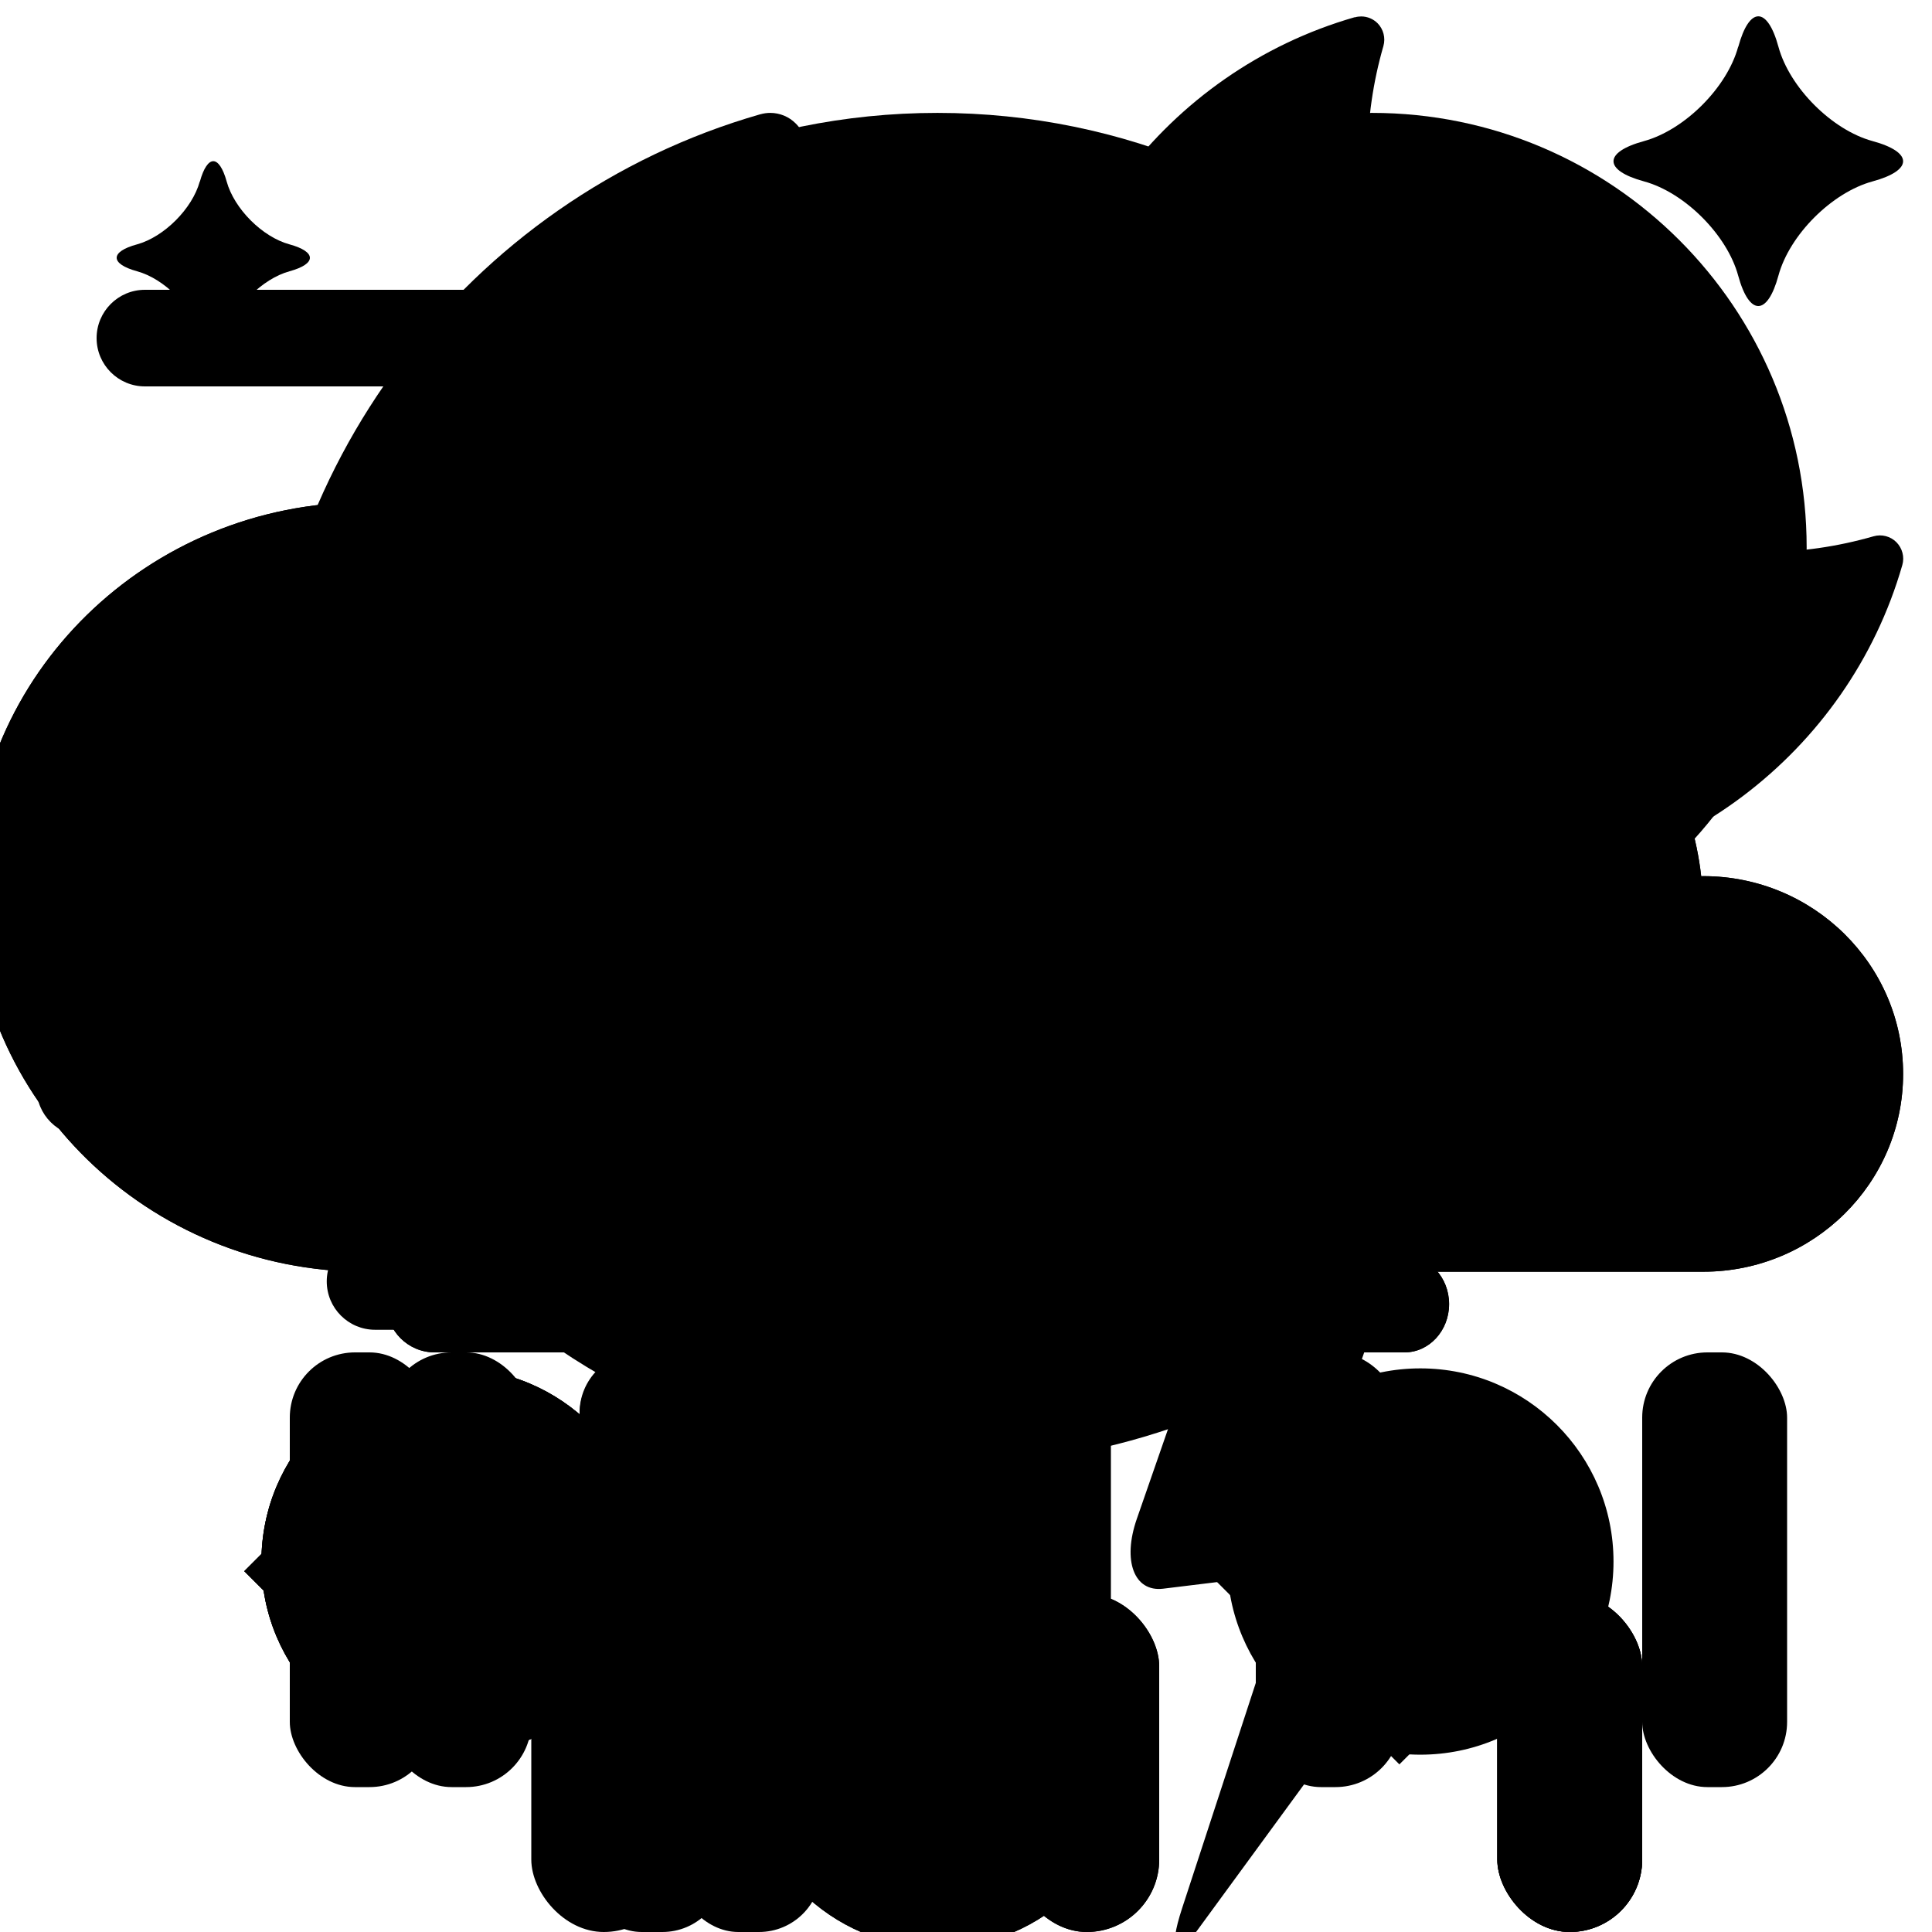 <?xml version="1.0" encoding="UTF-8" standalone="no"?>
<svg
   xmlns:dc="http://purl.org/dc/elements/1.1/"
   xmlns:cc="http://creativecommons.org/ns#"
   xmlns:rdf="http://www.w3.org/1999/02/22-rdf-syntax-ns#"
   xmlns:svg="http://www.w3.org/2000/svg"
   xmlns="http://www.w3.org/2000/svg"
   xmlns:sodipodi="http://sodipodi.sourceforge.net/DTD/sodipodi-0.dtd"
   xmlns:inkscape="http://www.inkscape.org/namespaces/inkscape"
   inkscape:version="1.0beta1 (32d4812, 2019-09-19)"
   sodipodi:docname="weather-icons-mask.svg"
   viewBox="0 0 20 20"
   height="20"
   width="20"
   xml:space="preserve"
   id="svg10"
   version="1.1">
  <defs
   id="defs14" />
  <sodipodi:namedview
   fit-margin-bottom="0"
   fit-margin-right="0"
   fit-margin-left="0"
   fit-margin-top="0"
   inkscape:current-layer="storm"
   inkscape:window-maximized="0"
   inkscape:window-y="23"
   inkscape:window-x="0"
   inkscape:cy="9.9849519"
   inkscape:cx="9.4787992"
   inkscape:zoom="30"
   showgrid="false"
   id="namedview12"
   inkscape:window-height="1035"
   inkscape:window-width="1920"
   inkscape:pageshadow="2"
   inkscape:pageopacity="0"
   guidetolerance="10"
   gridtolerance="10"
   objecttolerance="10"
   borderopacity="1"
   inkscape:document-rotation="0"
   bordercolor="#666666"
   pagecolor="#ffffff"
   showguides="false" />
  <g
   sodipodi:insensitive="true"
   transform="matrix(1.333,0,0,-1.333,-1171.104,676.925)"
   inkscape:label="storm"
   inkscape:groupmode="layer"
   id="storm"
   style="display:inline">
    <path
   inkscape:connector-curvature="0"
   id="path1942"
   style="opacity:1;fill:#000000;stroke:none;stroke-width:0.177;stop-opacity:1"
   d="m 888.098,498.103 -0.722,-2.078 c -0.113,-0.325 -0.021,-0.569 0.204,-0.542 v 0 l 0.589,0.072 c 0.226,0.028 0.322,-0.22 0.214,-0.55 v 0 l -0.656,-2.006 c -0.108,-0.33 -0.053,-0.405 0.121,-0.166 v 0 l 2.371,3.241 c 0.175,0.239 0.133,0.418 -0.093,0.399 v 0 l -0.906,-0.077 c -0.226,-0.019 -0.318,0.231 -0.205,0.557 v 0 l 0.399,1.148 c 0.113,0.325 0.021,0.592 -0.206,0.592 v 0 l -0.495,4.7e-4 c -0.226,4.7e-4 -0.504,-0.266 -0.617,-0.591" />
  </g>
<g
   sodipodi:insensitive="true"
   style="display:inline"
   id="stars_big"
   inkscape:groupmode="layer"
   inkscape:label="stars_big"
   transform="matrix(1.333,0,0,-1.333,-1171.104,676.925)">
    <path
   d="m 889.797,502.957 c -0.086,-0.316 -0.415,-0.646 -0.731,-0.732 v 0 c -0.316,-0.086 -0.316,-0.227 0,-0.313 v 0 c 0.316,-0.086 0.645,-0.415 0.731,-0.732 v 0 c 0.086,-0.316 0.227,-0.316 0.313,0 v 0 c 0.086,0.316 0.415,0.646 0.731,0.732 v 0 c 0.316,0.086 0.316,0.227 0,0.313 v 0 c -0.316,0.086 -0.645,0.415 -0.731,0.732 v 0 c -0.043,0.158 -0.1,0.237 -0.156,0.237 v 0 c -0.057,0 -0.114,-0.079 -0.157,-0.237"
   style="opacity:1;fill:#000000;stroke:none;stroke-width:0.199;stop-opacity:1"
   id="path2431"
   inkscape:connector-curvature="0" />
<path
   d="m 887.224,506.036 c -0.058,-0.211 -0.277,-0.43 -0.487,-0.487 v 0 c -0.211,-0.057 -0.211,-0.151 0,-0.209 v 0 c 0.211,-0.057 0.43,-0.277 0.487,-0.488 v 0 c 0.057,-0.211 0.151,-0.211 0.209,0 v 0 c 0.058,0.211 0.277,0.43 0.488,0.488 v 0 c 0.211,0.058 0.211,0.151 0,0.209 v 0 c -0.211,0.058 -0.43,0.277 -0.488,0.487 v 0 c -0.029,0.106 -0.066,0.158 -0.104,0.158 v 0 c -0.038,0 -0.076,-0.053 -0.104,-0.158"
   style="opacity:1;fill:#000000;stroke:none;stroke-width:0.227;stop-opacity:1"
   id="path2433"
   inkscape:connector-curvature="0" />
  </g>
<g
   sodipodi:insensitive="true"
   style="display:inline"
   id="stars_small"
   inkscape:groupmode="layer"
   inkscape:label="stars_small"
   transform="matrix(1.333,0,0,-1.333,-1171.104,676.925)">
    <path
   d="m 892.046,507.457 c -0.086,-0.316 -0.415,-0.645 -0.731,-0.732 v 0 c -0.316,-0.086 -0.316,-0.227 0,-0.313 v 0 c 0.316,-0.086 0.645,-0.416 0.731,-0.731 v 0 c 0.086,-0.316 0.227,-0.316 0.313,0 v 0 c 0.086,0.316 0.415,0.645 0.731,0.731 v 0 c 0.316,0.086 0.316,0.227 0,0.313 v 0 c -0.316,0.086 -0.645,0.416 -0.731,0.732 v 0 c -0.043,0.158 -0.1,0.237 -0.156,0.237 v 0 c -0.057,0 -0.113,-0.079 -0.156,-0.237"
   style="opacity:1;fill:#000000;stroke:none;stroke-width:0.315;stop-opacity:1"
   id="path1575"
   inkscape:connector-curvature="0" />
<path
   d="m 880.099,506.411 c -0.058,-0.211 -0.277,-0.43 -0.487,-0.488 v 0 c -0.211,-0.057 -0.211,-0.151 0,-0.209 v 0 c 0.21,-0.057 0.43,-0.277 0.487,-0.488 v 0 c 0.057,-0.211 0.151,-0.211 0.209,0 v 0 c 0.057,0.211 0.277,0.43 0.488,0.488 v 0 c 0.211,0.058 0.211,0.151 0,0.209 v 0 c -0.211,0.057 -0.43,0.277 -0.488,0.488 v 0 c -0.029,0.105 -0.067,0.158 -0.104,0.158 v 0 c -0.037,0 -0.075,-0.053 -0.104,-0.158"
   style="opacity:1;fill:#000000;stroke:none;stroke-width:0.259;stop-opacity:1"
   id="path1585"
   inkscape:connector-curvature="0" />
  </g>
<g
   sodipodi:insensitive="true"
   transform="matrix(1.333,0,0,-1.333,-1171.104,676.925)"
   inkscape:label="sun_big"
   inkscape:groupmode="layer"
   id="sun_big"
   style="display:inline">
    <path
   inkscape:connector-curvature="0"
   id="path21669"
   style="opacity:1;fill:#000000;stroke:none;stroke-width:0.257;stop-opacity:1"
   d="m 880.578,501.694 c 0,-2.899 2.35,-5.25 5.25,-5.25 v 0 c 2.9,0 5.25,2.35 5.25,5.25 v 0 c 0,2.9 -2.35,5.25 -5.25,5.25 v 0 c -2.9,0 -5.25,-2.35 -5.25,-5.25" />
  </g>
<g
   sodipodi:insensitive="true"
   style="display:inline"
   id="sun_small"
   inkscape:groupmode="layer"
   inkscape:label="sun_small"
   transform="matrix(1.333,0,0,-1.333,-1171.104,676.925)">
    <path
   d="m 885.828,503.569 c 0,-1.864 1.511,-3.375 3.375,-3.375 v 0 c 1.864,0 3.375,1.511 3.375,3.375 v 0 c 0,1.864 -1.511,3.375 -3.375,3.375 v 0 c -1.864,0 -3.375,-1.511 -3.375,-3.375"
   style="opacity:1;fill:#000000;stroke:none;stroke-width:0.26;stop-opacity:1"
   id="path2061"
   inkscape:connector-curvature="0" />
<g
   style="opacity:1;stop-opacity:1"
   id="g2117"
   transform="translate(-1.528,230.372)">
        <g
   id="g2115">
          <g
   id="g2113">
            <g
   id="g2111">
            </g>
          </g>
        </g>
      </g>
  </g>
<g
   sodipodi:insensitive="true"
   transform="matrix(1.333,0,0,-1.333,-1171.104,676.925)"
   inkscape:label="moon_big"
   inkscape:groupmode="layer"
   id="moon_big"
   style="display:inline">
    <path
   inkscape:connector-curvature="0"
   id="path31073"
   style="opacity:1;fill:#000000;stroke:none;stroke-width:0.231;stop-opacity:1"
   d="m 884.451,506.933 c -2.28,-0.654 -3.873,-2.768 -3.873,-5.139 v 0 c 0,-2.95 2.4,-5.35 5.35,-5.35 v 0 c 2.371,0 4.484,1.593 5.139,3.873 v 0 c 0.028,0.098 9.3e-4,0.203 -0.071,0.276 v 0 c -0.072,0.072 -0.177,0.099 -0.275,0.071 v 0 c -0.438,-0.126 -0.883,-0.189 -1.323,-0.189 v 0 c -2.641,0 -4.789,2.148 -4.789,4.789 v 0 c 0,0.44 0.064,0.885 0.189,1.323 v 0 c 0.028,0.098 9.2e-4,0.204 -0.071,0.275 v 0 c -0.053,0.053 -0.124,0.082 -0.198,0.082 v 0 c -0.026,0 -0.052,-0.004 -0.077,-0.011" />
  </g>
<g
   sodipodi:insensitive="true"
   transform="matrix(1.333,0,0,-1.333,-1171.104,676.925)"
   inkscape:label="moon_small"
   inkscape:groupmode="layer"
   id="moon_small"
   style="display:inline">
    <path
   inkscape:connector-curvature="0"
   id="path1959"
   style="opacity:1;fill:#000000;stroke:none;stroke-width:0.235;stop-opacity:1"
   d="m 889.068,507.687 c -1.466,-0.421 -2.49,-1.779 -2.49,-3.304 v 0 c 0,-1.897 1.543,-3.44 3.439,-3.44 v 0 c 1.524,0 2.883,1.024 3.304,2.49 v 0 c 0.018,0.063 0,0.13 -0.046,0.177 v 0 c -0.046,0.046 -0.114,0.064 -0.177,0.046 v 0 c -0.282,-0.081 -0.568,-0.122 -0.85,-0.122 v 0 c -1.698,0 -3.079,1.381 -3.079,3.079 v 0 c 0,0.283 0.041,0.569 0.122,0.85 v 0 c 0.018,0.063 0,0.131 -0.045,0.177 v 0 c -0.034,0.034 -0.08,0.053 -0.127,0.053 v 0 c -0.016,0 -0.033,-0.002 -0.05,-0.007" />
  </g>
<g
   sodipodi:insensitive="true"
   transform="matrix(1.333,0,0,-1.333,-1171.104,676.925)"
   inkscape:label="cloud_big_day"
   inkscape:groupmode="layer"
   id="cloud_big_day"
   style="display:inline">
    <path
   d="m 888.983,497.944 c 1.364,0 2.47,1.081 2.47,2.414 0,1.334 -1.106,2.414 -2.47,2.414 -0.009,0 -0.017,-0.001 -0.025,-0.001 -0.22,1.925 -1.89,3.423 -3.918,3.423 -1.602,0 -2.98,-0.934 -3.597,-2.275 -0.02,2.3e-4 -0.039,0.001 -0.059,0.001 -1.688,0 -3.057,-1.338 -3.057,-2.988 0,-1.65 1.369,-2.988 3.057,-2.988"
   style="opacity:1;fill:#000000;fill-opacity:1;fill-rule:nonzero;stroke:none;stroke-width:0.229;stop-opacity:1"
   id="path2331"
   inkscape:connector-curvature="0" />
<g
   transform="translate(-1.465,230.372)"
   id="g2341"
   style="opacity:1;stop-opacity:1">
        <g
   id="g2339">
          <g
   id="g2337">
            <g
   id="g2335">
            </g>
          </g>
        </g>
      </g>
  </g>
<g
   sodipodi:insensitive="true"
   style="display:inline"
   id="cloud_big_night"
   inkscape:groupmode="layer"
   inkscape:label="cloud_big_night"
   transform="matrix(1.333,0,0,-1.333,-1171.104,676.925)">
    <path
   inkscape:connector-curvature="0"
   id="path997"
   style="opacity:1;fill:#000000;fill-opacity:1;fill-rule:nonzero;stroke:none;stroke-width:0.229;stop-opacity:1"
   d="m 888.983,497.944 c 1.364,0 2.47,1.081 2.47,2.414 0,1.334 -1.106,2.414 -2.47,2.414 -0.009,0 -0.017,-0.001 -0.025,-0.001 -0.22,1.925 -1.89,3.423 -3.918,3.423 -1.602,0 -2.98,-0.934 -3.597,-2.275 -0.02,2.3e-4 -0.039,0.001 -0.059,0.001 -1.688,0 -3.057,-1.338 -3.057,-2.988 0,-1.65 1.369,-2.988 3.057,-2.988" />
<g
   style="opacity:1;stop-opacity:1"
   id="g1005"
   transform="translate(-1.465,230.372)">
        <g
   id="g1003">
          <g
   id="g1001">
            <g
   id="g999">
            </g>
          </g>
        </g>
      </g>
  </g>
<g
   sodipodi:insensitive="true"
   transform="matrix(1.333,0,0,-1.333,-1171.104,676.925)"
   inkscape:label="cloud_small_day"
   inkscape:groupmode="layer"
   id="cloud_small_day"
   style="display:inline">
    <path
   inkscape:connector-curvature="0"
   id="path2317"
   style="opacity:1;fill:#000000;stroke:none;stroke-width:0.231;stop-opacity:1"
   d="m 887.036,501.746 c -0.012,2.2e-4 -0.024,6.9e-4 -0.037,6.9e-4 v 0 c -1.061,0 -1.921,-0.851 -1.921,-1.901 v 0 c 0,-1.05 0.86,-1.901 1.921,-1.901 v 0 h 4.776 c 0.857,0 1.552,0.688 1.552,1.536 v 0 c 0,0.848 -0.695,1.536 -1.552,1.536 v 0 c -0.005,0 -0.01,-7e-4 -0.016,-7e-4 v 0 c -0.138,1.225 -1.188,2.178 -2.463,2.178 v 0 c -1.006,0 -1.873,-0.594 -2.261,-1.448" />
<g
   transform="translate(-1.528,230.372)"
   id="g2325"
   style="opacity:1;stop-opacity:1">
        <g
   id="g2323">
          <g
   id="g2321">
            <g
   id="g2319">
            </g>
          </g>
        </g>
      </g>
  </g>
<g
   sodipodi:insensitive="true"
   style="display:inline"
   id="cloud_small_night"
   inkscape:groupmode="layer"
   inkscape:label="cloud_small_night"
   transform="matrix(1.333,0,0,-1.333,-1171.104,676.925)">
    <path
   d="m 887.036,501.746 c -0.012,2.2e-4 -0.024,6.9e-4 -0.037,6.9e-4 v 0 c -1.061,0 -1.921,-0.851 -1.921,-1.901 v 0 c 0,-1.05 0.86,-1.901 1.921,-1.901 v 0 h 4.776 c 0.857,0 1.552,0.688 1.552,1.536 v 0 c 0,0.848 -0.695,1.536 -1.552,1.536 v 0 c -0.005,0 -0.01,-7e-4 -0.016,-7e-4 v 0 c -0.138,1.225 -1.188,2.178 -2.463,2.178 v 0 c -1.006,0 -1.873,-0.594 -2.261,-1.448"
   style="opacity:1;fill:#000000;stroke:none;stroke-width:0.231;stop-opacity:1"
   id="path985"
   inkscape:connector-curvature="0" />
<g
   style="opacity:1;stop-opacity:1"
   id="g993"
   transform="translate(-1.528,230.372)">
        <g
   id="g991">
          <g
   id="g989">
            <g
   id="g987">
            </g>
          </g>
        </g>
      </g>
  </g>
<g
   sodipodi:insensitive="true"
   inkscape:groupmode="layer"
   id="drizzle_heavy"
   inkscape:label="drizzle_heavy"
   style="display:inline">
  <rect
   ry="0.75"
   y="14"
   x="3"
   height="3.5"
   width="1.5"
   id="rect1214"
   style="fill:#000000;stroke-width:0.81" />
<rect
   style="display:inline;fill:#000000;stroke-width:0.81"
   id="rect1214-5"
   width="1.5"
   height="3.5"
   x="5.5"
   y="16.5"
   ry="0.75" />
<rect
   style="display:inline;fill:#000000;stroke-width:0.81"
   id="rect1214-0"
   width="1.5"
   height="3.5"
   x="8"
   y="14"
   ry="0.75" />
<rect
   style="display:inline;fill:#000000;stroke-width:0.81"
   id="rect1214-8"
   width="1.5"
   height="3.5"
   x="10.5"
   y="16.5"
   ry="0.75" />
<rect
   style="display:inline;fill:#000000;stroke-width:0.81"
   id="rect1214-4"
   width="1.5"
   height="3.5"
   x="13"
   y="14"
   ry="0.75" />
<rect
   style="display:inline;fill:#000000;stroke-width:0.81"
   id="rect1214-9"
   width="1.5"
   height="3.5"
   x="15.5"
   y="16.5"
   ry="0.75" />
</g>
<g
   sodipodi:insensitive="true"
   style="display:inline"
   inkscape:label="drizzle_mod"
   id="drizzle_mod"
   inkscape:groupmode="layer">
<rect
   ry="0.75"
   y="14"
   x="8"
   height="3.5"
   width="1.5"
   id="rect1214-0-0"
   style="display:inline;fill:#000000;stroke-width:0.81" />
<rect
   ry="0.75"
   y="16.5"
   x="10.5"
   height="3.5"
   width="1.5"
   id="rect1214-8-1"
   style="display:inline;fill:#000000;stroke-width:0.81" />
<rect
   ry="0.75"
   y="14"
   x="13"
   height="3.5"
   width="1.5"
   id="rect1214-4-3"
   style="display:inline;fill:#000000;stroke-width:0.81" />
<rect
   ry="0.75"
   y="16.5"
   x="15.5"
   height="3.5"
   width="1.5"
   id="rect1214-9-4"
   style="display:inline;fill:#000000;stroke-width:0.81" />
</g>
<g
   sodipodi:insensitive="true"
   inkscape:groupmode="layer"
   id="drizzle_light"
   inkscape:label="drizzle_light"
   style="display:inline">
<rect
   ry="0.75"
   y="14"
   x="13"
   height="3.5"
   width="1.5"
   id="rect1214-4-8"
   style="display:inline;fill:#000000;stroke-width:0.81" />
<rect
   ry="0.75"
   y="16.5"
   x="15.5"
   height="3.5"
   width="1.5"
   id="rect1214-9-6"
   style="display:inline;fill:#000000;stroke-width:0.81" />
</g>
<g
   sodipodi:insensitive="true"
   inkscape:groupmode="layer"
   id="rain_heavy"
   inkscape:label="rain_heavy"
   style="display:inline">
<rect
   ry="0.675"
   y="14"
   x="4"
   height="4.5"
   width="1.5"
   id="rect999"
   style="fill:#000000;stroke-width:0.68" />
<rect
   style="display:inline;fill:#000000;stroke-width:0.785"
   id="rect999-1"
   width="1.5"
   height="6"
   x="7"
   y="14"
   ry="0.643" />
<rect
   ry="0.688"
   y="14"
   x="10"
   height="5.5"
   width="1.5"
   id="rect999-1-2"
   style="display:inline;fill:#000000;stroke-width:0.752" />
<rect
   style="display:inline;fill:#000000;stroke-width:0.68"
   id="rect999-2"
   width="1.5"
   height="4.5"
   x="13"
   y="14"
   ry="0.675" />
</g>
<g
   sodipodi:insensitive="true"
   style="display:inline"
   inkscape:label="rain_heavy_storm"
   id="rain_heavy_storm"
   inkscape:groupmode="layer">
<rect
   style="display:inline;fill:#000000;stroke-width:0.68"
   id="rect999-6"
   width="1.5"
   height="4.5"
   x="3"
   y="14"
   ry="0.675" />
<rect
   ry="0.643"
   y="14"
   x="6"
   height="6"
   width="1.5"
   id="rect999-1-28"
   style="display:inline;fill:#000000;stroke-width:0.785" />
<rect
   style="display:inline;fill:#000000;stroke-width:0.752"
   id="rect999-1-2-5"
   width="1.5"
   height="5.5"
   x="9"
   y="14"
   ry="0.688" />
<rect
   ry="0.675"
   y="14"
   x="17"
   height="4.5"
   width="1.5"
   id="rect999-2-9"
   style="display:inline;fill:#000000;stroke-width:0.68" />
</g>
<g
   sodipodi:insensitive="true"
   inkscape:groupmode="layer"
   id="rain_mod"
   inkscape:label="rain_mod"
   style="display:inline">
<rect
   ry="0.589"
   y="14"
   x="9"
   height="5.5"
   width="1.5"
   id="rect999-1-5"
   style="display:inline;fill:#000000;stroke-width:0.752" />
<rect
   style="display:inline;fill:#000000;stroke-width:0.717"
   id="rect999-1-2-8"
   width="1.5"
   height="5"
   x="6"
   y="14"
   ry="0.625" />
</g>
<g
   sodipodi:insensitive="true"
   inkscape:groupmode="layer"
   id="rain_light"
   inkscape:label="rain_light"
   style="display:inline">
<rect
   ry="0.625"
   y="14"
   x="9"
   height="5"
   width="1.5"
   id="rect999-1-2-8-1"
   style="display:inline;fill:#000000;stroke-width:0.717" />
</g>
<g
   sodipodi:insensitive="true"
   style="display:inline"
   id="snow_heavy"
   inkscape:groupmode="layer"
   inkscape:label="snow_heavy"
   transform="matrix(1.333,0,0,-1.333,-1171.104,676.925)">
    <path
   d="m 880.578,495.694 c 0,-0.828 0.672,-1.5 1.5,-1.5 v 0 c 0.828,0 1.5,0.672 1.5,1.5 v 0 c 0,0.828 -0.672,1.5 -1.5,1.5 v 0 c -0.829,0 -1.5,-0.671 -1.5,-1.5"
   style="opacity:1;fill:#000000;stroke:none;stroke-width:0.311;stop-opacity:1"
   id="path50209"
   inkscape:connector-curvature="0" />
<path
   d="m 888.078,495.694 c 0,-0.828 0.672,-1.5 1.5,-1.5 v 0 c 0.828,0 1.5,0.672 1.5,1.5 v 0 c 0,0.828 -0.672,1.5 -1.5,1.5 v 0 c -0.828,0 -1.5,-0.671 -1.5,-1.5"
   style="opacity:1;fill:#000000;stroke:none;stroke-width:0.311;stop-opacity:1"
   id="path50219"
   inkscape:connector-curvature="0" />
<path
   d="m 884.328,494.194 c 0,-0.828 0.672,-1.5 1.5,-1.5 v 0 c 0.828,0 1.5,0.672 1.5,1.5 v 0 c 0,0.828 -0.672,1.5 -1.5,1.5 v 0 c -0.828,0 -1.5,-0.672 -1.5,-1.5"
   style="opacity:1;fill:#000000;stroke:none;stroke-width:0.311;stop-opacity:1"
   id="path50229"
   inkscape:connector-curvature="0" />
  </g>
<g
   sodipodi:insensitive="true"
   transform="matrix(1.333,0,0,-1.333,-1171.104,676.925)"
   inkscape:label="hail_heavy"
   inkscape:groupmode="layer"
   id="hail_heavy"
   style="display:inline">
    <rect
   style="fill:#000000;fill-opacity:1;stroke-width:0.203"
   id="rect9347"
   width="2.121"
   height="2.121"
   x="973.171"
   y="272.154"
   transform="matrix(0.707,0.707,0.707,-0.707,0,0)" />
<rect
   y="277.478"
   x="978.454"
   height="2.081"
   width="2.162"
   id="rect9347-0"
   style="display:inline;fill:#000000;fill-opacity:1;stroke-width:0.203"
   transform="matrix(0.707,0.707,0.707,-0.707,0,0)" />
<rect
   y="275.887"
   x="974.742"
   height="2.081"
   width="2.162"
   id="rect9347-1"
   style="display:inline;fill:#000000;fill-opacity:1;stroke-width:0.203"
   transform="matrix(0.707,0.707,0.707,-0.707,0,0)" />
  </g>
<g
   sodipodi:insensitive="true"
   transform="matrix(1.333,0,0,-1.333,-1171.104,676.925)"
   inkscape:label="snow_mod"
   inkscape:groupmode="layer"
   id="snow_mod"
   style="display:inline">
    <path
   inkscape:connector-curvature="0"
   id="path8023"
   style="opacity:1;fill:#000000;stroke:none;stroke-width:0.311;stop-opacity:1"
   d="m 880.578,495.694 c 0,-0.828 0.672,-1.5 1.5,-1.5 v 0 c 0.828,0 1.5,0.672 1.5,1.5 v 0 c 0,0.828 -0.672,1.5 -1.5,1.5 v 0 c -0.829,0 -1.5,-0.671 -1.5,-1.5" />
<path
   inkscape:connector-curvature="0"
   id="path8027"
   style="opacity:1;fill:#000000;stroke:none;stroke-width:0.311;stop-opacity:1"
   d="m 884.328,494.194 c 0,-0.828 0.672,-1.5 1.5,-1.5 v 0 c 0.828,0 1.5,0.672 1.5,1.5 v 0 c 0,0.828 -0.672,1.5 -1.5,1.5 v 0 c -0.828,0 -1.5,-0.672 -1.5,-1.5" />
  </g>
<g
   sodipodi:insensitive="true"
   style="display:inline"
   id="hail_mod"
   inkscape:groupmode="layer"
   inkscape:label="hail_mod"
   transform="matrix(1.333,0,0,-1.333,-1171.104,676.925)">
    <rect
   transform="matrix(0.707,0.707,0.707,-0.707,0,0)"
   y="272.154"
   x="973.171"
   height="2.121"
   width="2.121"
   id="rect9347-6"
   style="display:inline;fill:#000000;fill-opacity:1;stroke-width:0.203" />
<rect
   transform="matrix(0.707,0.707,0.707,-0.707,0,0)"
   style="display:inline;fill:#000000;fill-opacity:1;stroke-width:0.203"
   id="rect9347-1-9"
   width="2.162"
   height="2.081"
   x="974.742"
   y="275.887" />
  </g>
<g
   sodipodi:insensitive="true"
   transform="matrix(1.333,0,0,-1.333,-1171.104,676.925)"
   inkscape:label="snow_light"
   inkscape:groupmode="layer"
   id="snow_light"
   style="display:inline">
    <path
   inkscape:connector-curvature="0"
   id="path8015"
   style="opacity:1;fill:#000000;stroke:none;stroke-width:0.311;stop-opacity:1"
   d="m 880.578,495.694 c 0,-0.828 0.672,-1.5 1.5,-1.5 v 0 c 0.828,0 1.5,0.672 1.5,1.5 v 0 c 0,0.828 -0.672,1.5 -1.5,1.5 v 0 c -0.829,0 -1.5,-0.671 -1.5,-1.5" />
  </g>
<g
   sodipodi:insensitive="true"
   style="display:inline"
   id="hail_light"
   inkscape:groupmode="layer"
   inkscape:label="hail_light"
   transform="matrix(1.333,0,0,-1.333,-1171.104,676.925)">
    <rect
   style="display:inline;fill:#000000;fill-opacity:1;stroke-width:0.203"
   id="rect9347-6-2"
   width="2.121"
   height="2.121"
   x="973.171"
   y="272.154"
   transform="matrix(0.707,0.707,0.707,-0.707,0,0)" />
  </g>
<g
   sodipodi:insensitive="true"
   inkscape:groupmode="layer"
   id="fog_light"
   inkscape:label="fog_light"
   transform="translate(-2.610934e-6,-6.4102001e-6)"
   style="display:inline">
  <g
   transform="matrix(-0.306,0,0,-0.306,428.493,174.767)"
   id="g47963"
   style="display:inline;opacity:1;fill:#000000;filter:url(#filter888);stop-opacity:1">
    <path
   inkscape:connector-curvature="0"
   id="path47945"
   style="opacity:1;fill:#000000;fill-opacity:1;fill-rule:nonzero;stroke:none;stroke-width:1.048;stop-opacity:1"
   d="m 1364.831,526.148 h -10.07 c -0.835,0 -1.51,0.732 -1.51,1.636 0,0.904 0.676,1.636 1.51,1.636 h 10.07 c 0.835,0 1.51,-0.732 1.51,-1.636 0,-0.904 -0.676,-1.636 -1.51,-1.636" />
<path
   inkscape:connector-curvature="0"
   id="path47949"
   style="opacity:1;fill:#000000;fill-opacity:1;fill-rule:nonzero;stroke:none;stroke-width:1.091;stop-opacity:1"
   d="m 1387.614,526.148 h -16.364 c -0.904,0 -1.636,0.732 -1.636,1.636 0,0.904 0.732,1.636 1.636,1.636 h 16.364 c 0.904,0 1.636,-0.732 1.636,-1.636 0,-0.904 -0.732,-1.636 -1.636,-1.636" />
<path
   inkscape:connector-curvature="0"
   id="path47953"
   style="opacity:1;fill:#000000;fill-opacity:1;fill-rule:nonzero;stroke:none;stroke-width:1.042;stop-opacity:1"
   d="m 1374.666,532.693 h -19.921 c -0.826,0 -1.494,0.732 -1.494,1.636 0,0.904 0.668,1.636 1.494,1.636 h 19.921 c 0.826,0 1.494,-0.732 1.494,-1.636 0,-0.904 -0.668,-1.636 -1.494,-1.636" />
<path
   inkscape:connector-curvature="0"
   id="path47957"
   style="opacity:1;fill:#000000;fill-opacity:1;fill-rule:nonzero;stroke:none;stroke-width:1.091;stop-opacity:1"
   d="m 1397.433,532.693 h -16.364 c -0.904,0 -1.636,0.732 -1.636,1.636 0,0.904 0.732,1.636 1.636,1.636 h 16.364 c 0.904,0 1.636,-0.732 1.636,-1.636 0,-0.904 -0.732,-1.636 -1.636,-1.636" />
  </g>
</g>
<g
   sodipodi:insensitive="true"
   transform="translate(-2.610934e-6,-6.4102001e-6)"
   inkscape:label="fog_mod"
   id="fog_mod"
   inkscape:groupmode="layer"
   style="display:inline">
<path
   d="m 11.462,14 h 3.077 c 0.255,0 0.462,-0.224 0.462,-0.5 0,-0.276 -0.206,-0.5 -0.462,-0.5 h -3.077 c -0.255,0 -0.462,0.224 -0.462,0.5 0,0.276 0.206,0.5 0.462,0.5"
   style="display:inline;opacity:1;fill:#000000;fill-opacity:1;fill-rule:nonzero;stroke:none;stroke-width:0.32;filter:url(#filter888);stop-opacity:1"
   id="path47945-3"
   inkscape:connector-curvature="0" />
<path
   d="m 4.5,14 h 5 c 0.276,0 0.5,-0.224 0.5,-0.5 0,-0.276 -0.224,-0.5 -0.5,-0.5 H 4.5 c -0.276,0 -0.5,0.224 -0.5,0.5 0,0.276 0.224,0.5 0.5,0.5"
   style="display:inline;opacity:1;fill:#000000;fill-opacity:1;fill-rule:nonzero;stroke:none;stroke-width:0.333;filter:url(#filter888);stop-opacity:1"
   id="path47949-0"
   inkscape:connector-curvature="0" />
<path
   d="m 8.457,12 h 6.087 c 0.252,0 0.457,-0.224 0.457,-0.5 0,-0.276 -0.204,-0.5 -0.457,-0.5 H 8.457 c -0.252,0 -0.457,0.224 -0.457,0.5 0,0.276 0.204,0.5 0.457,0.5"
   style="display:inline;opacity:1;fill:#000000;fill-opacity:1;fill-rule:nonzero;stroke:none;stroke-width:0.319;filter:url(#filter888);stop-opacity:1"
   id="path47953-6"
   inkscape:connector-curvature="0" />
<path
   d="m 1.5,12 h 5 c 0.276,0 0.5,-0.224 0.5,-0.5 0,-0.276 -0.224,-0.5 -0.5,-0.5 h -5 c -0.276,0 -0.5,0.224 -0.5,0.5 0,0.276 0.224,0.5 0.5,0.5"
   style="display:inline;opacity:1;fill:#000000;fill-opacity:1;fill-rule:nonzero;stroke:none;stroke-width:0.333;filter:url(#filter888);stop-opacity:1"
   id="path47957-2"
   inkscape:connector-curvature="0" />
<path
   d="m 11.462,10 h 3.077 c 0.255,0 0.462,-0.224 0.462,-0.5 0,-0.276 -0.206,-0.5 -0.462,-0.5 h -3.077 c -0.255,0 -0.462,0.224 -0.462,0.5 0,0.276 0.206,0.5 0.462,0.5"
   style="display:inline;opacity:1;fill:#000000;fill-opacity:1;fill-rule:nonzero;stroke:none;stroke-width:0.32;filter:url(#filter888);stop-opacity:1"
   id="path47945-1"
   inkscape:connector-curvature="0" />
<path
   d="m 4.5,10 h 5 c 0.276,0 0.5,-0.224 0.5,-0.5 0,-0.276 -0.224,-0.5 -0.5,-0.5 H 4.5 c -0.276,0 -0.5,0.224 -0.5,0.5 0,0.276 0.224,0.5 0.5,0.5"
   style="display:inline;opacity:1;fill:#000000;fill-opacity:1;fill-rule:nonzero;stroke:none;stroke-width:0.333;filter:url(#filter888);stop-opacity:1"
   id="path47949-5"
   inkscape:connector-curvature="0" />
<path
   d="m 8.457,8 h 6.087 c 0.252,0 0.457,-0.224 0.457,-0.5 0,-0.276 -0.204,-0.5 -0.457,-0.5 H 8.457 c -0.252,0 -0.457,0.224 -0.457,0.5 0,0.276 0.204,0.5 0.457,0.5"
   style="display:inline;opacity:1;fill:#000000;fill-opacity:1;fill-rule:nonzero;stroke:none;stroke-width:0.319;filter:url(#filter888);stop-opacity:1"
   id="path47953-2"
   inkscape:connector-curvature="0" />
<path
   d="m 1.5,8 h 5 c 0.276,0 0.5,-0.224 0.5,-0.5 0,-0.276 -0.224,-0.5 -0.5,-0.5 H 1.5 c -0.276,0 -0.5,0.224 -0.5,0.5 0,0.276 0.224,0.5 0.5,0.5"
   style="display:inline;opacity:1;fill:#000000;fill-opacity:1;fill-rule:nonzero;stroke:none;stroke-width:0.333;filter:url(#filter888);stop-opacity:1"
   id="path47957-1"
   inkscape:connector-curvature="0" />
</g>
<g
   sodipodi:insensitive="true"
   transform="translate(-2.610934e-6,-6.4102001e-6)"
   inkscape:label="fog_heavy"
   id="fog_heavy"
   inkscape:groupmode="layer"
   style="display:inline">
<path
   d="m 11.462,14 h 3.077 c 0.255,0 0.462,-0.224 0.462,-0.5 0,-0.276 -0.206,-0.5 -0.462,-0.5 h -3.077 c -0.255,0 -0.462,0.224 -0.462,0.5 0,0.276 0.206,0.5 0.462,0.5"
   style="display:inline;opacity:1;fill:#000000;fill-opacity:1;fill-rule:nonzero;stroke:none;stroke-width:0.32;filter:url(#filter888);stop-opacity:1"
   id="path47945-36"
   inkscape:connector-curvature="0" />
<path
   d="m 4.5,14 h 5 c 0.276,0 0.5,-0.224 0.5,-0.5 0,-0.276 -0.224,-0.5 -0.5,-0.5 H 4.5 c -0.276,0 -0.5,0.224 -0.5,0.5 0,0.276 0.224,0.5 0.5,0.5"
   style="display:inline;opacity:1;fill:#000000;fill-opacity:1;fill-rule:nonzero;stroke:none;stroke-width:0.333;filter:url(#filter888);stop-opacity:1"
   id="path47949-3"
   inkscape:connector-curvature="0" />
<path
   d="m 8.457,12 h 6.087 c 0.252,0 0.457,-0.224 0.457,-0.5 0,-0.276 -0.204,-0.5 -0.457,-0.5 H 8.457 c -0.252,0 -0.457,0.224 -0.457,0.5 0,0.276 0.204,0.5 0.457,0.5"
   style="display:inline;opacity:1;fill:#000000;fill-opacity:1;fill-rule:nonzero;stroke:none;stroke-width:0.319;filter:url(#filter888);stop-opacity:1"
   id="path47953-0"
   inkscape:connector-curvature="0" />
<path
   d="m 1.5,12 h 5 c 0.276,0 0.5,-0.224 0.5,-0.5 0,-0.276 -0.224,-0.5 -0.5,-0.5 H 1.5 c -0.276,0 -0.5,0.224 -0.5,0.5 0,0.276 0.224,0.5 0.5,0.5"
   style="display:inline;opacity:1;fill:#000000;fill-opacity:1;fill-rule:nonzero;stroke:none;stroke-width:0.333;filter:url(#filter888);stop-opacity:1"
   id="path47957-8"
   inkscape:connector-curvature="0" />
<path
   d="m 11.462,10 h 3.077 c 0.255,0 0.462,-0.224 0.462,-0.5 0,-0.276 -0.206,-0.5 -0.462,-0.5 h -3.077 c -0.255,0 -0.462,0.224 -0.462,0.5 0,0.276 0.206,0.5 0.462,0.5"
   style="display:inline;opacity:1;fill:#000000;fill-opacity:1;fill-rule:nonzero;stroke:none;stroke-width:0.32;filter:url(#filter888);stop-opacity:1"
   id="path47945-6"
   inkscape:connector-curvature="0" />
<path
   d="m 4.5,10 h 5 c 0.276,0 0.5,-0.224 0.5,-0.5 0,-0.276 -0.224,-0.5 -0.5,-0.5 H 4.5 c -0.276,0 -0.5,0.224 -0.5,0.5 0,0.276 0.224,0.5 0.5,0.5"
   style="display:inline;opacity:1;fill:#000000;fill-opacity:1;fill-rule:nonzero;stroke:none;stroke-width:0.333;filter:url(#filter888);stop-opacity:1"
   id="path47949-4"
   inkscape:connector-curvature="0" />
<path
   d="m 8.457,8 h 6.087 c 0.252,0 0.457,-0.224 0.457,-0.5 0,-0.276 -0.204,-0.5 -0.457,-0.5 H 8.457 c -0.252,0 -0.457,0.224 -0.457,0.5 0,0.276 0.204,0.5 0.457,0.5"
   style="display:inline;opacity:1;fill:#000000;fill-opacity:1;fill-rule:nonzero;stroke:none;stroke-width:0.319;filter:url(#filter888);stop-opacity:1"
   id="path47953-3"
   inkscape:connector-curvature="0" />
<path
   d="m 1.5,8 h 5 c 0.276,0 0.5,-0.224 0.5,-0.5 0,-0.276 -0.224,-0.5 -0.5,-0.5 H 1.5 c -0.276,0 -0.5,0.224 -0.5,0.5 0,0.276 0.224,0.5 0.5,0.5"
   style="display:inline;opacity:1;fill:#000000;fill-opacity:1;fill-rule:nonzero;stroke:none;stroke-width:0.333;filter:url(#filter888);stop-opacity:1"
   id="path47957-84"
   inkscape:connector-curvature="0" />
<path
   d="m 11.462,6 h 3.077 c 0.255,0 0.462,-0.224 0.462,-0.5 0,-0.276 -0.206,-0.5 -0.462,-0.5 h -3.077 c -0.255,0 -0.462,0.224 -0.462,0.5 0,0.276 0.206,0.5 0.462,0.5"
   style="display:inline;opacity:1;fill:#000000;fill-opacity:1;fill-rule:nonzero;stroke:none;stroke-width:0.32;filter:url(#filter888);stop-opacity:1"
   id="path47945-7"
   inkscape:connector-curvature="0" />
<path
   d="m 4.5,6 h 5 c 0.276,0 0.5,-0.224 0.5,-0.5 0,-0.276 -0.224,-0.5 -0.5,-0.5 H 4.5 c -0.276,0 -0.5,0.224 -0.5,0.5 0,0.276 0.224,0.5 0.5,0.5"
   style="display:inline;opacity:1;fill:#000000;fill-opacity:1;fill-rule:nonzero;stroke:none;stroke-width:0.333;filter:url(#filter888);stop-opacity:1"
   id="path47949-57"
   inkscape:connector-curvature="0" />
<path
   d="m 8.457,4 h 6.087 c 0.252,0 0.457,-0.224 0.457,-0.5 0,-0.276 -0.204,-0.5 -0.457,-0.5 H 8.457 c -0.252,0 -0.457,0.224 -0.457,0.5 0,0.276 0.204,0.5 0.457,0.5"
   style="display:inline;opacity:1;fill:#000000;fill-opacity:1;fill-rule:nonzero;stroke:none;stroke-width:0.319;filter:url(#filter888);stop-opacity:1"
   id="path47953-29"
   inkscape:connector-curvature="0" />
<path
   d="m 1.5,4 h 5 c 0.276,0 0.5,-0.224 0.5,-0.5 0,-0.276 -0.224,-0.5 -0.5,-0.5 H 1.5 c -0.276,0 -0.5,0.224 -0.5,0.5 0,0.276 0.224,0.5 0.5,0.5"
   style="display:inline;opacity:1;fill:#000000;fill-opacity:1;fill-rule:nonzero;stroke:none;stroke-width:0.333;filter:url(#filter888);stop-opacity:1"
   id="path47957-7"
   inkscape:connector-curvature="0" />
</g>
</svg>
